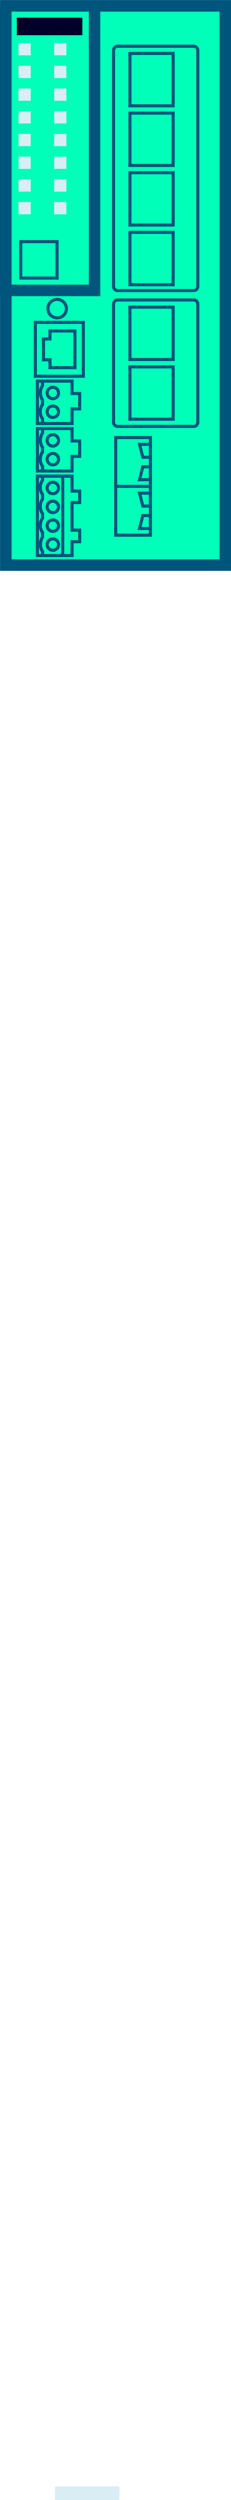 <svg xmlns="http://www.w3.org/2000/svg" viewBox="0 0 17.05 183.87"><defs><style>.cls-1{fill:#000028;}.cls-2{fill:#00FFB9;}.cls-3{fill:#d9e6eb;}.cls-4{fill:#d9edf5;}.cls-5,.cls-6,.cls-7,.cls-8{fill:none;stroke:#00557c;}.cls-5,.cls-7{stroke-width:0.85px;}.cls-6,.cls-7{stroke-miterlimit:3.86;}.cls-6,.cls-8{stroke-width:0.23px;}</style></defs><g id="Original"><rect class="cls-1" x="4.06" y="183.01" width="4.74" height="0.71"/><rect class="cls-2" x="4.06" y="182.87" width="4.74" height="1"/><rect class="cls-3" x="4.06" y="182.87" width="4.74" height="1"/><rect class="cls-4" x="4.06" y="182.87" width="4.74" height="1"/><rect class="cls-1" x="4.06" y="183.01" width="4.74" height="0.71"/><rect class="cls-2" x="4.06" y="182.87" width="4.74" height="1"/><rect class="cls-3" x="4.06" y="182.87" width="4.74" height="1"/><rect class="cls-4" x="4.06" y="182.87" width="4.74" height="1"/><rect class="cls-2" x="0.43" y="0.43" width="16.2" height="41.13"/><rect class="cls-5" x="0.43" y="0.43" width="16.2" height="41.13"/><rect class="cls-1" x="1.24" y="1.3" width="4.84" height="1.29"/><rect class="cls-6" x="9.59" y="22.59" width="3.19" height="3.85"/><rect class="cls-6" x="9.59" y="26.98" width="3.19" height="3.85"/><path class="cls-6" d="M401.76,199.39a.31.31,0,0,0,.31-.31V190.4a.31.31,0,0,0-.31-.31h-5.6a.31.31,0,0,0-.31.31v8.68a.31.31,0,0,0,.31.31Z" transform="translate(-387.47 -168.03)"/><rect class="cls-4" x="1.37" y="3.17" width="0.9" height="0.9"/><rect class="cls-4" x="1.37" y="4.84" width="0.9" height="0.9"/><rect class="cls-4" x="1.37" y="6.51" width="0.9" height="0.9"/><rect class="cls-4" x="1.37" y="8.18" width="0.9" height="0.9"/><rect class="cls-4" x="1.37" y="9.85" width="0.9" height="0.9"/><rect class="cls-4" x="1.37" y="11.52" width="0.9" height="0.9"/><rect class="cls-4" x="1.37" y="13.19" width="0.9" height="0.9"/><rect class="cls-4" x="1.37" y="14.86" width="0.9" height="0.9"/><rect class="cls-4" x="4" y="3.17" width="0.9" height="0.9"/><rect class="cls-4" x="4" y="4.84" width="0.9" height="0.9"/><rect class="cls-4" x="4" y="6.51" width="0.9" height="0.9"/><rect class="cls-4" x="4" y="8.18" width="0.9" height="0.9"/><rect class="cls-4" x="4" y="9.85" width="0.9" height="0.9"/><rect class="cls-4" x="4" y="11.52" width="0.9" height="0.9"/><rect class="cls-4" x="4" y="13.19" width="0.9" height="0.9"/><rect class="cls-4" x="4" y="14.86" width="0.9" height="0.9"/><rect class="cls-6" x="1.53" y="17.77" width="2.68" height="2.68"/><polygon class="cls-6" points="5.88 36.96 5.88 36.12 5.32 36.12 5.32 35.02 2.76 35.02 2.76 40.86 5.32 40.86 5.32 39.84 5.88 39.84 5.88 38.99 5.32 38.99 5.32 36.96 5.88 36.96"/><path class="cls-6" d="M391.79,203.92a.42.42,0,0,1-.84,0,.42.42,0,0,1,.84,0Z" transform="translate(-387.47 -168.03)"/><path class="cls-6" d="M391.79,205.31a.42.42,0,1,1-.42-.42A.42.42,0,0,1,391.79,205.31Z" transform="translate(-387.47 -168.03)"/><path class="cls-6" d="M391.79,206.69a.42.42,0,1,1-.42-.42A.42.42,0,0,1,391.79,206.69Z" transform="translate(-387.47 -168.03)"/><path class="cls-6" d="M391.79,208.08a.42.42,0,0,1-.84,0,.42.42,0,0,1,.84,0Z" transform="translate(-387.47 -168.03)"/><line class="cls-6" x1="4.63" y1="35" x2="4.63" y2="40.91"/><path class="cls-6" d="M390.61,203v.34a.93.93,0,0,0,0,1.06v.34a.93.93,0,0,0,0,1.06v.34a.93.93,0,0,0,0,1.06v.33a1,1,0,0,0,0,1.07v.26" transform="translate(-387.47 -168.03)"/><polygon class="cls-6" points="5.88 36.96 5.88 36.12 5.32 36.12 5.32 35.02 2.76 35.02 2.76 40.86 5.32 40.86 5.32 39.84 5.88 39.84 5.88 38.99 5.32 38.99 5.32 36.96 5.88 36.96"/><path class="cls-6" d="M391.79,203.92a.42.42,0,0,1-.84,0,.42.42,0,0,1,.84,0Z" transform="translate(-387.47 -168.03)"/><path class="cls-6" d="M391.79,205.31a.42.42,0,1,1-.42-.42A.42.42,0,0,1,391.79,205.31Z" transform="translate(-387.47 -168.03)"/><path class="cls-6" d="M391.79,206.69a.42.42,0,1,1-.42-.42A.42.42,0,0,1,391.79,206.69Z" transform="translate(-387.47 -168.03)"/><path class="cls-6" d="M391.79,208.08a.42.42,0,0,1-.84,0,.42.42,0,0,1,.84,0Z" transform="translate(-387.47 -168.03)"/><line class="cls-6" x1="4.63" y1="35" x2="4.63" y2="40.91"/><path class="cls-6" d="M390.61,203v.34a.93.93,0,0,0,0,1.06v.34a.93.93,0,0,0,0,1.06v.34a.93.93,0,0,0,0,1.06v.33a1,1,0,0,0,0,1.07v.26" transform="translate(-387.47 -168.03)"/><polygon class="cls-6" points="5.88 33.56 5.88 32.43 5.32 32.43 5.32 31.52 2.76 31.52 2.76 34.64 5.32 34.64 5.32 33.56 5.88 33.56"/><path class="cls-6" d="M391.79,200.42a.42.42,0,1,1-.42-.42A.42.42,0,0,1,391.79,200.42Z" transform="translate(-387.47 -168.03)"/><path class="cls-6" d="M391.79,201.8a.42.42,0,0,1-.84,0,.42.42,0,0,1,.84,0Z" transform="translate(-387.47 -168.03)"/><path class="cls-6" d="M390.61,199.54v.33a1,1,0,0,0,0,1.07v.33a.93.93,0,0,0,0,1.06v.34" transform="translate(-387.47 -168.03)"/><polygon class="cls-6" points="5.88 33.56 5.88 32.43 5.32 32.43 5.32 31.52 2.76 31.52 2.76 34.64 5.32 34.64 5.32 33.56 5.88 33.56"/><path class="cls-6" d="M391.79,200.42a.42.42,0,1,1-.42-.42A.42.42,0,0,1,391.79,200.42Z" transform="translate(-387.47 -168.03)"/><path class="cls-6" d="M391.79,201.8a.42.42,0,0,1-.84,0,.42.42,0,0,1,.84,0Z" transform="translate(-387.47 -168.03)"/><path class="cls-6" d="M390.61,199.54v.33a1,1,0,0,0,0,1.07v.33a.93.93,0,0,0,0,1.06v.34" transform="translate(-387.47 -168.03)"/><polygon class="cls-6" points="5.88 30.07 5.88 28.94 5.32 28.94 5.32 28.03 2.76 28.03 2.76 31.15 5.32 31.15 5.32 30.07 5.88 30.07"/><path class="cls-6" d="M391.79,196.93a.42.42,0,1,1-.42-.42A.42.42,0,0,1,391.79,196.93Z" transform="translate(-387.47 -168.03)"/><path class="cls-6" d="M391.79,198.31a.42.42,0,0,1-.84,0,.42.42,0,0,1,.84,0Z" transform="translate(-387.47 -168.03)"/><path class="cls-6" d="M390.61,196.05v.33a1,1,0,0,0,0,1.07v.33a.93.93,0,0,0,0,1.06v.34" transform="translate(-387.47 -168.03)"/><polygon class="cls-6" points="5.88 30.07 5.88 28.94 5.32 28.94 5.32 28.03 2.76 28.03 2.76 31.15 5.32 31.15 5.32 30.07 5.88 30.07"/><path class="cls-6" d="M391.79,196.93a.42.42,0,1,1-.42-.42A.42.42,0,0,1,391.79,196.93Z" transform="translate(-387.47 -168.03)"/><path class="cls-6" d="M391.79,198.31a.42.42,0,0,1-.84,0,.42.42,0,0,1,.84,0Z" transform="translate(-387.47 -168.03)"/><path class="cls-6" d="M390.61,196.05v.33a1,1,0,0,0,0,1.07v.33a.93.93,0,0,0,0,1.06v.34" transform="translate(-387.47 -168.03)"/><polyline class="cls-7" points="6.98 0.45 6.98 21.36 0.42 21.36 0.42 0.45"/><path class="cls-6" d="M391.69,190.05a.68.68,0,1,1-.68.68A.67.67,0,0,1,391.69,190.05Z" transform="translate(-387.47 -168.03)"/><rect class="cls-6" x="2.61" y="23.71" width="3.54" height="3.96"/><polygon class="cls-6" points="3.69 24.34 3.69 24.93 3.21 24.93 3.21 25.69 3.21 26.46 3.69 26.46 3.69 27.04 5.53 27.04 5.53 25.69 5.53 24.34 3.69 24.34"/><rect class="cls-8" x="9.59" y="3.93" width="3.19" height="3.85"/><rect class="cls-8" x="9.59" y="8.32" width="3.19" height="3.85"/><rect class="cls-8" x="9.59" y="12.7" width="3.19" height="3.85"/><rect class="cls-8" x="9.59" y="17.09" width="3.19" height="3.85"/><path class="cls-8" d="M401.76,189.4a.31.31,0,0,0,.31-.31V171.74a.31.31,0,0,0-.31-.31h-5.6a.31.31,0,0,0-.31.31v17.35a.31.31,0,0,0,.31.31Z" transform="translate(-387.47 -168.03)"/><rect class="cls-6" x="8.54" y="32.18" width="2.56" height="7.18"/><line class="cls-6" x1="8.54" y1="35.77" x2="11.1" y2="35.77"/><polygon class="cls-6" points="11.1 32.68 10.3 32.68 10.54 33.63 11.1 33.63 11.1 32.68"/><polygon class="cls-6" points="11.1 35.28 10.3 35.28 10.54 34.33 11.1 34.33 11.1 35.28"/><polygon class="cls-6" points="11.1 36.27 10.3 36.27 10.54 37.22 11.1 37.22 11.1 36.27"/><polygon class="cls-6" points="11.1 38.87 10.3 38.87 10.54 37.92 11.1 37.92 11.1 38.87"/></g></svg>